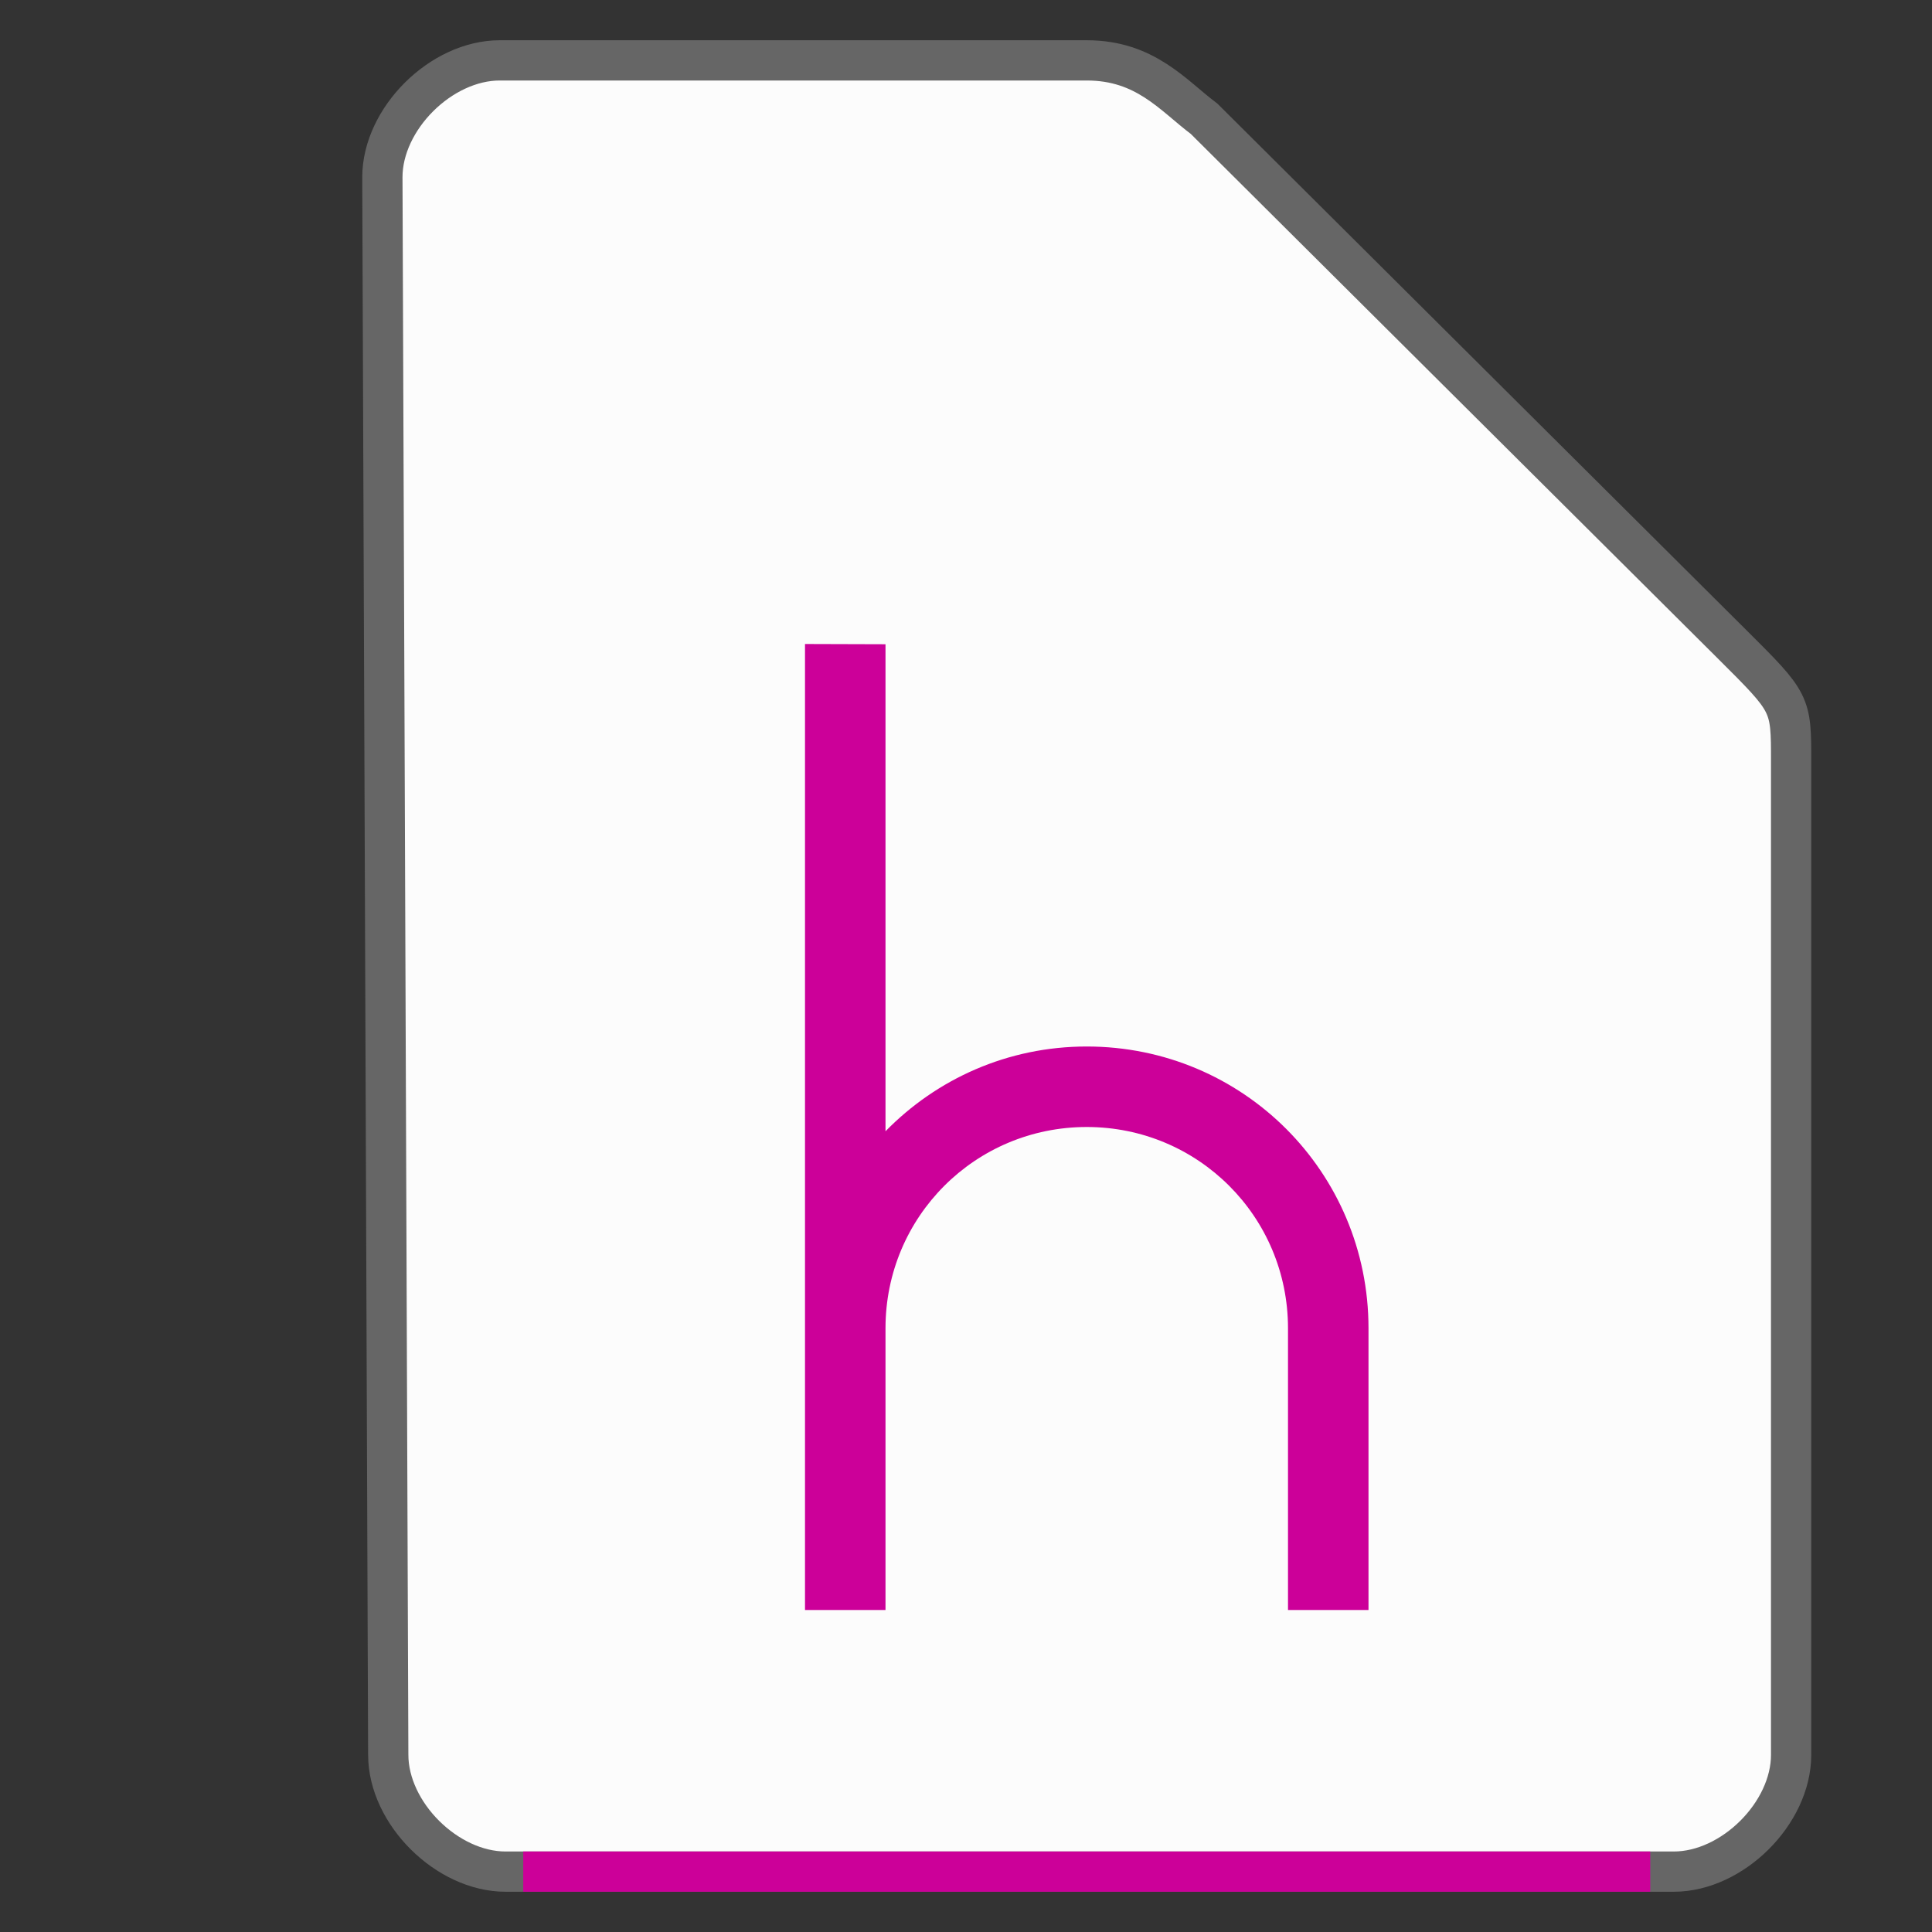 <svg xmlns="http://www.w3.org/2000/svg" height="48" width="48">
    <rect width="100%" height="100%" fill="#333333" stroke="none"/>
    <path d="M9.646 43.597c0 1.451 1.458 2.903 2.916 2.903h29.021c1.459 0 2.917-1.452 2.917-2.903V18.919c0-1.451 0-1.451-1.458-2.903L29.917 2.952C29.142 2.37 28.458 1.5 27 1.5H12.417C10.958 1.5 9.5 2.952 9.5 4.403z" fill="#fcfcfc" stroke="#666666" stroke-width="1.0"/>
    <g transform="scale(2 2) translate(5 6)">
            <path d="M5 2v12h1v-3.5C6 9.115 7.115 8 8.5 8S11 9.115 11 10.5V14h1v-3.5C12 8.561 10.439 7 8.5 7c-.983 0-1.865.404-2.5 1.053v-6.05z" fill="#CC0099"/>

    </g>
    <path fill="#CC0099" d="M13 46h28v1H13z"/>
</svg>
